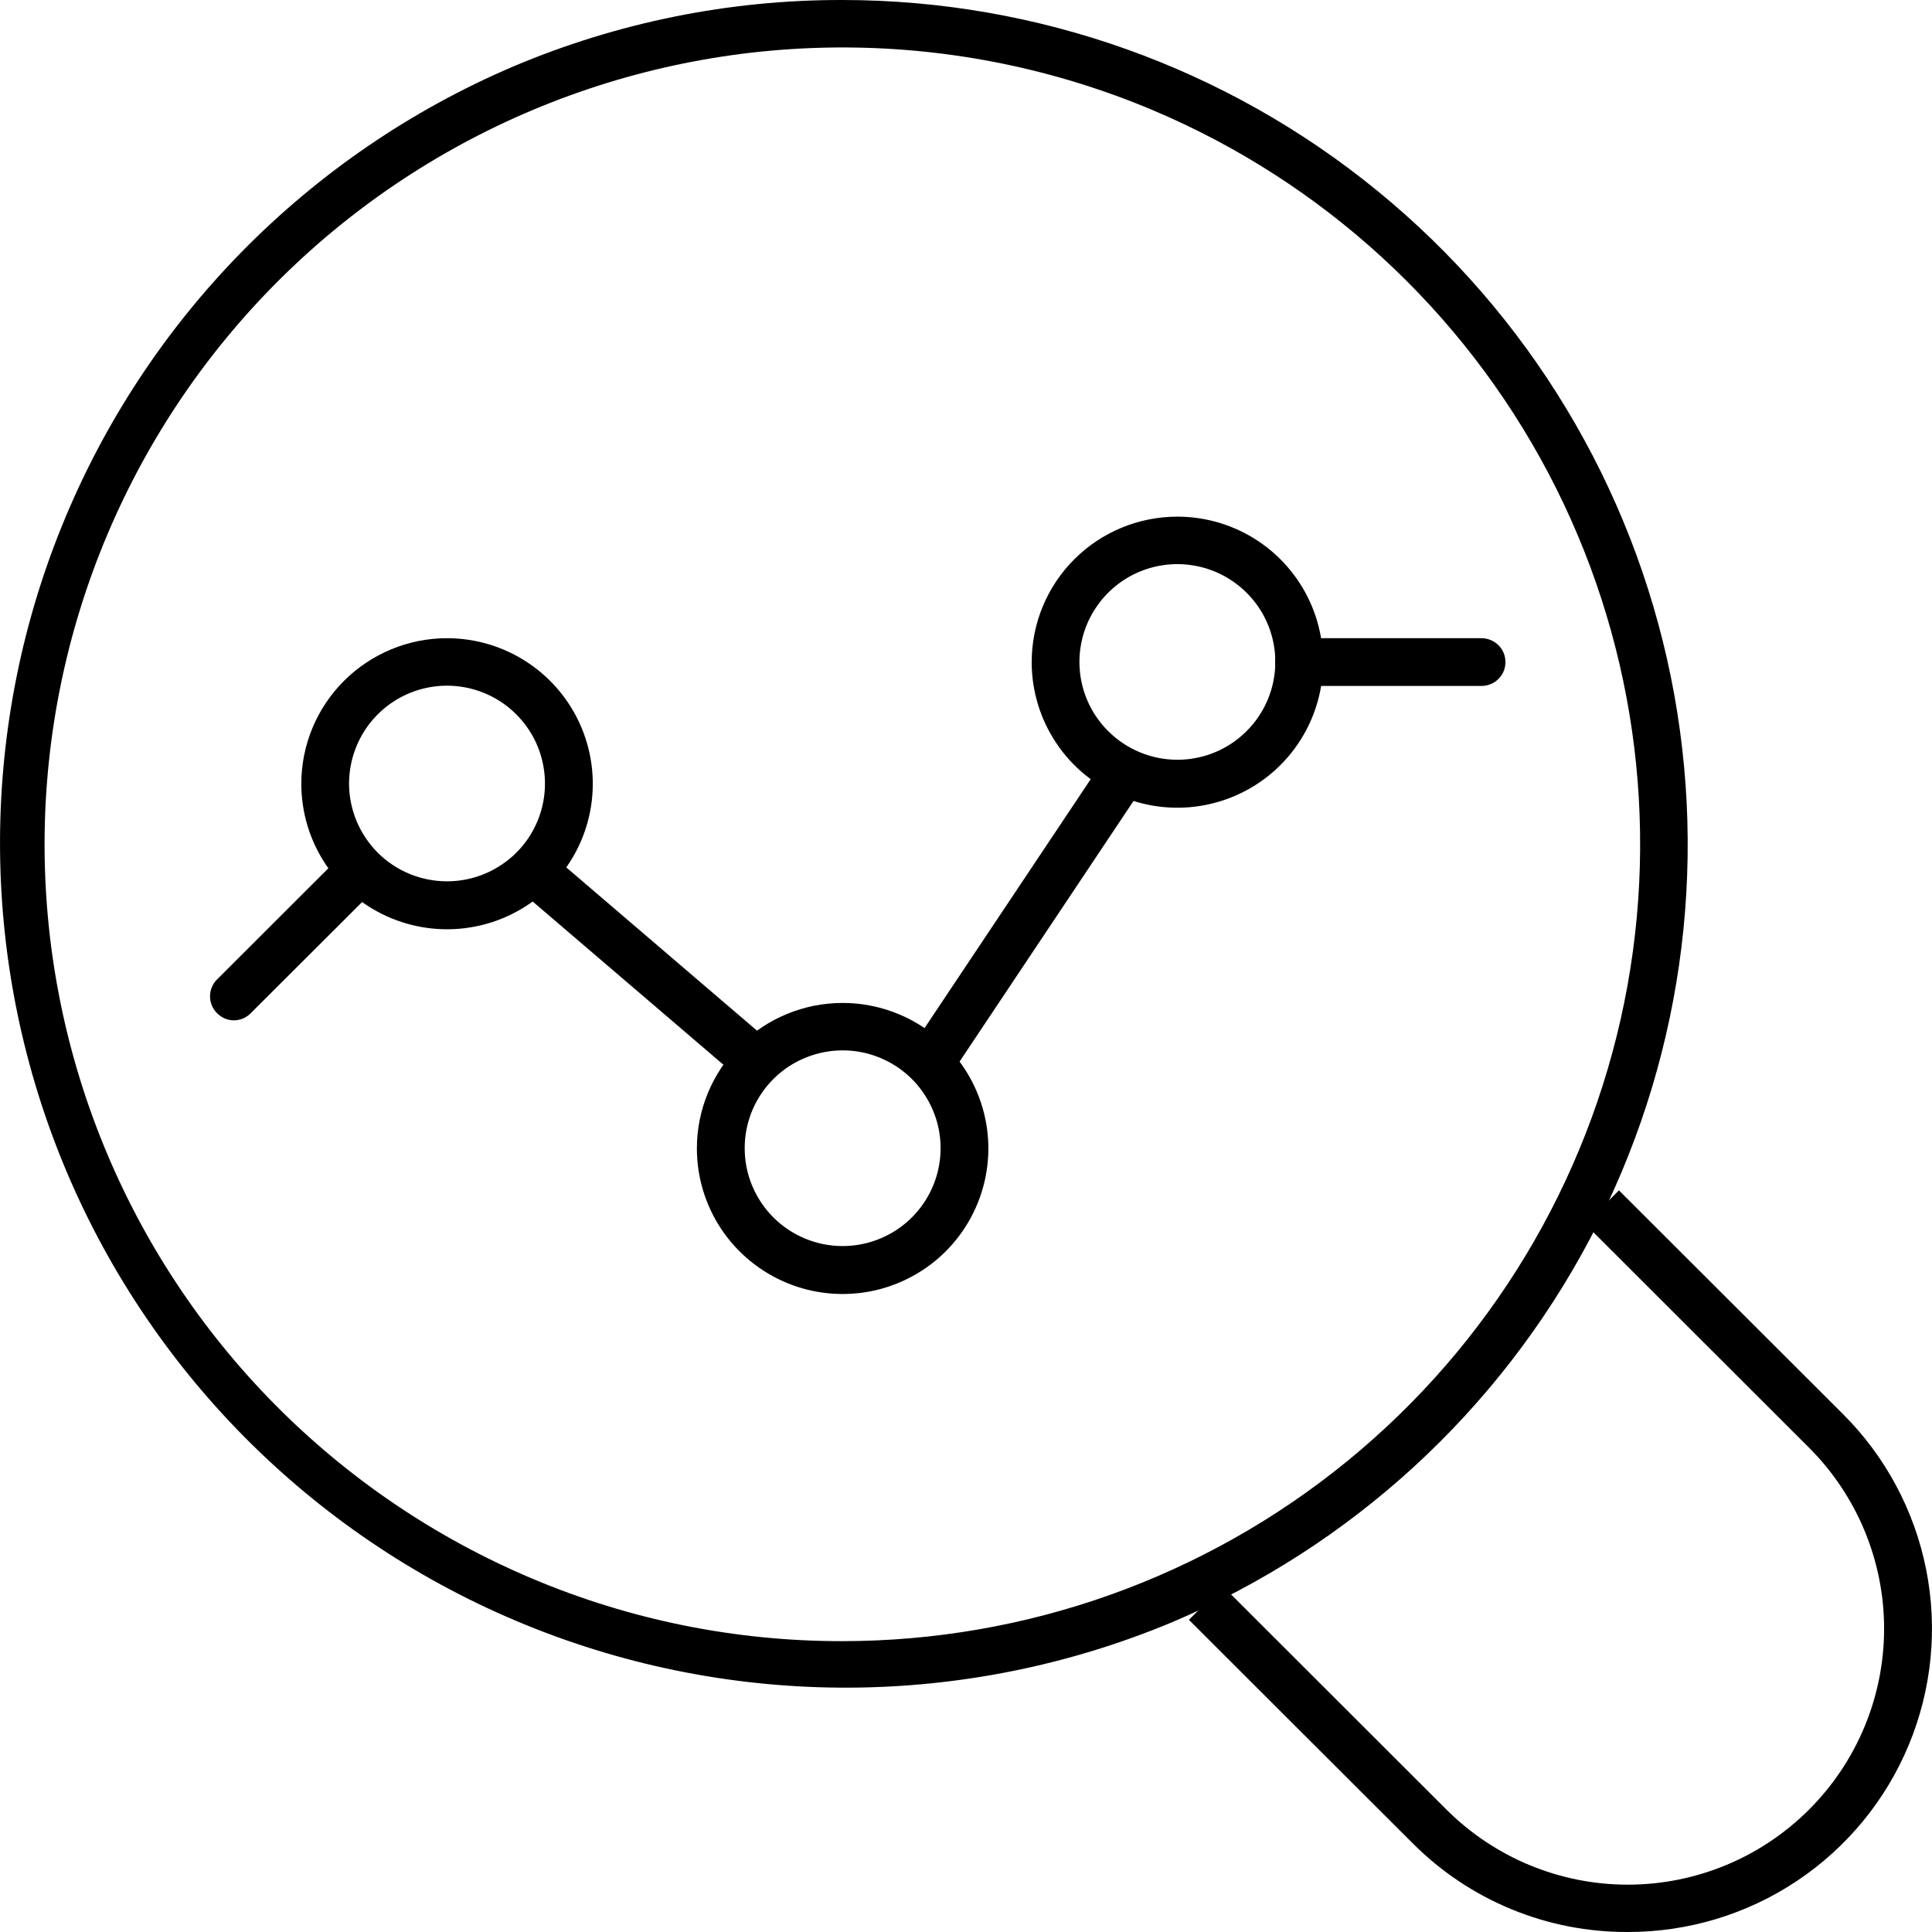 <svg width="24" height="24" viewBox="0 0 24 24" fill="none" xmlns="http://www.w3.org/2000/svg">
<path d="M10.466 1.84078e-05C12.889 0.001 15.237 0.839 17.112 2.372C18.988 3.904 20.275 6.037 20.756 8.409C21.237 10.78 20.883 13.245 19.753 15.386C18.622 17.526 16.786 19.211 14.555 20.154C11.99 21.224 9.106 21.235 6.534 20.186C3.961 19.137 1.91 17.112 0.828 14.556C-0.253 11.999 -0.276 9.119 0.764 6.546C1.804 3.972 3.822 1.915 6.378 0.825C7.671 0.278 9.061 -0.003 10.466 1.84078e-05ZM10.466 20.387C12.752 20.386 14.969 19.595 16.738 18.149C18.508 16.704 19.723 14.691 20.177 12.453C20.631 10.215 20.297 7.889 19.23 5.869C18.163 3.849 16.43 2.26 14.324 1.37C11.902 0.348 9.173 0.329 6.737 1.317C4.301 2.305 2.358 4.218 1.335 6.637C0.312 9.056 0.293 11.781 1.282 14.214C2.271 16.647 4.187 18.587 6.609 19.609C7.829 20.125 9.141 20.389 10.466 20.387Z" fill="currentColor"/>
<path d="M20.221 24C19.725 24.002 19.233 23.906 18.775 23.717C18.316 23.528 17.9 23.25 17.55 22.899L14.769 20.122L15.189 19.703L17.969 22.48C18.566 23.076 19.376 23.412 20.221 23.412C21.065 23.412 21.875 23.077 22.472 22.48C23.069 21.884 23.405 21.075 23.405 20.232C23.405 19.389 23.069 18.58 22.472 17.983L19.692 15.206L20.111 14.787L22.892 17.564C23.421 18.091 23.781 18.763 23.927 19.495C24.073 20.227 23.998 20.985 23.712 21.675C23.426 22.364 22.942 22.953 22.32 23.367C21.699 23.781 20.968 24.001 20.221 24H20.221Z" fill="currentColor"/>
<path d="M14.626 6.418C14.984 6.418 15.334 6.524 15.632 6.723C15.929 6.921 16.161 7.204 16.298 7.534C16.435 7.864 16.471 8.228 16.401 8.579C16.331 8.929 16.159 9.251 15.906 9.504C15.653 9.757 15.33 9.929 14.979 9.999C14.628 10.069 14.264 10.033 13.933 9.896C13.602 9.759 13.319 9.528 13.121 9.23C12.922 8.933 12.816 8.583 12.816 8.226C12.816 7.746 13.006 7.286 13.346 6.947C13.685 6.608 14.146 6.418 14.626 6.418ZM14.626 9.438C14.867 9.438 15.102 9.367 15.302 9.233C15.502 9.099 15.658 8.909 15.75 8.687C15.842 8.465 15.866 8.22 15.819 7.985C15.772 7.749 15.656 7.532 15.485 7.363C15.315 7.193 15.098 7.077 14.861 7.031C14.625 6.984 14.38 7.009 14.158 7.101C13.936 7.193 13.746 7.35 13.613 7.55C13.479 7.75 13.409 7.985 13.409 8.226C13.41 8.548 13.538 8.856 13.767 9.083C13.995 9.31 14.304 9.438 14.626 9.438Z" fill="currentColor"/>
<path d="M10.467 12.459C10.825 12.459 11.175 12.565 11.473 12.763C11.771 12.962 12.003 13.244 12.14 13.575C12.277 13.905 12.313 14.268 12.243 14.619C12.173 14.97 12.001 15.292 11.748 15.545C11.494 15.798 11.172 15.97 10.821 16.04C10.469 16.109 10.105 16.074 9.775 15.937C9.444 15.8 9.161 15.568 8.962 15.271C8.763 14.974 8.657 14.624 8.657 14.266C8.657 13.787 8.848 13.327 9.187 12.988C9.527 12.649 9.987 12.459 10.467 12.459ZM10.467 15.479C10.708 15.479 10.944 15.407 11.144 15.274C11.344 15.14 11.5 14.95 11.592 14.728C11.684 14.506 11.708 14.261 11.661 14.025C11.613 13.79 11.497 13.573 11.327 13.403C11.156 13.233 10.939 13.118 10.703 13.071C10.467 13.025 10.222 13.049 10 13.142C9.777 13.234 9.588 13.39 9.454 13.591C9.321 13.791 9.25 14.026 9.251 14.266C9.251 14.588 9.38 14.896 9.608 15.124C9.836 15.351 10.145 15.479 10.467 15.479Z" fill="currentColor"/>
<path d="M5.553 7.928C5.911 7.928 6.261 8.034 6.559 8.233C6.857 8.432 7.089 8.714 7.226 9.044C7.363 9.375 7.399 9.738 7.329 10.089C7.259 10.44 7.086 10.762 6.833 11.015C6.58 11.267 6.257 11.44 5.906 11.509C5.555 11.579 5.191 11.543 4.86 11.406C4.53 11.27 4.247 11.038 4.048 10.741C3.849 10.443 3.743 10.094 3.743 9.736C3.743 9.257 3.934 8.797 4.273 8.458C4.613 8.119 5.073 7.928 5.553 7.928ZM5.553 10.948C5.794 10.948 6.029 10.877 6.229 10.743C6.43 10.61 6.586 10.42 6.678 10.197C6.77 9.975 6.793 9.731 6.746 9.495C6.699 9.259 6.583 9.043 6.412 8.873C6.242 8.703 6.025 8.588 5.789 8.541C5.552 8.494 5.308 8.519 5.085 8.611C4.863 8.704 4.673 8.86 4.54 9.06C4.407 9.26 4.336 9.496 4.336 9.736C4.337 10.058 4.466 10.366 4.694 10.594C4.922 10.821 5.231 10.948 5.553 10.948Z" fill="currentColor"/>
<path d="M18.405 8.521H16.136C16.058 8.521 15.982 8.49 15.927 8.434C15.871 8.379 15.84 8.303 15.84 8.225C15.84 8.146 15.871 8.071 15.927 8.015C15.982 7.959 16.058 7.928 16.136 7.928H18.405C18.444 7.928 18.482 7.936 18.518 7.951C18.554 7.966 18.587 7.988 18.614 8.015C18.642 8.043 18.664 8.075 18.679 8.111C18.694 8.147 18.701 8.186 18.701 8.225C18.701 8.264 18.694 8.302 18.679 8.338C18.664 8.374 18.642 8.407 18.614 8.434C18.587 8.462 18.554 8.484 18.518 8.498C18.482 8.513 18.444 8.521 18.405 8.521Z" fill="currentColor"/>
<path d="M2.906 12.675C2.866 12.675 2.828 12.667 2.792 12.652C2.756 12.636 2.723 12.614 2.696 12.586C2.64 12.531 2.609 12.455 2.609 12.377C2.609 12.298 2.64 12.223 2.696 12.167L4.209 10.656C4.265 10.6 4.34 10.569 4.419 10.569C4.498 10.569 4.573 10.6 4.629 10.656C4.657 10.683 4.679 10.716 4.694 10.752C4.708 10.789 4.716 10.828 4.716 10.867C4.716 10.906 4.708 10.944 4.692 10.981C4.677 11.017 4.655 11.049 4.627 11.077L3.115 12.586C3.088 12.614 3.055 12.636 3.019 12.652C2.983 12.667 2.945 12.675 2.906 12.675Z" fill="currentColor"/>
<path d="M11.6 13.429C11.542 13.429 11.484 13.412 11.435 13.38C11.403 13.359 11.375 13.331 11.354 13.299C11.332 13.266 11.317 13.23 11.309 13.192C11.302 13.153 11.302 13.114 11.309 13.076C11.317 13.038 11.332 13.002 11.353 12.969L13.622 9.57C13.643 9.538 13.671 9.51 13.704 9.488C13.736 9.466 13.772 9.451 13.811 9.444C13.849 9.436 13.888 9.436 13.927 9.444C13.965 9.451 14.001 9.466 14.034 9.488C14.099 9.532 14.145 9.6 14.16 9.677C14.175 9.754 14.159 9.834 14.115 9.899L11.847 13.297C11.82 13.338 11.783 13.371 11.74 13.394C11.697 13.417 11.649 13.429 11.6 13.429Z" fill="currentColor"/>
<path d="M9.332 13.429C9.261 13.429 9.192 13.403 9.139 13.357L6.492 11.092C6.433 11.041 6.396 10.968 6.39 10.89C6.384 10.811 6.409 10.734 6.46 10.674C6.512 10.615 6.584 10.578 6.663 10.572C6.741 10.566 6.819 10.591 6.879 10.642L9.525 12.907C9.571 12.947 9.604 12.999 9.619 13.058C9.634 13.116 9.631 13.178 9.61 13.235C9.589 13.292 9.551 13.341 9.501 13.375C9.451 13.41 9.392 13.429 9.332 13.429Z" fill="currentColor"/>
</svg>
